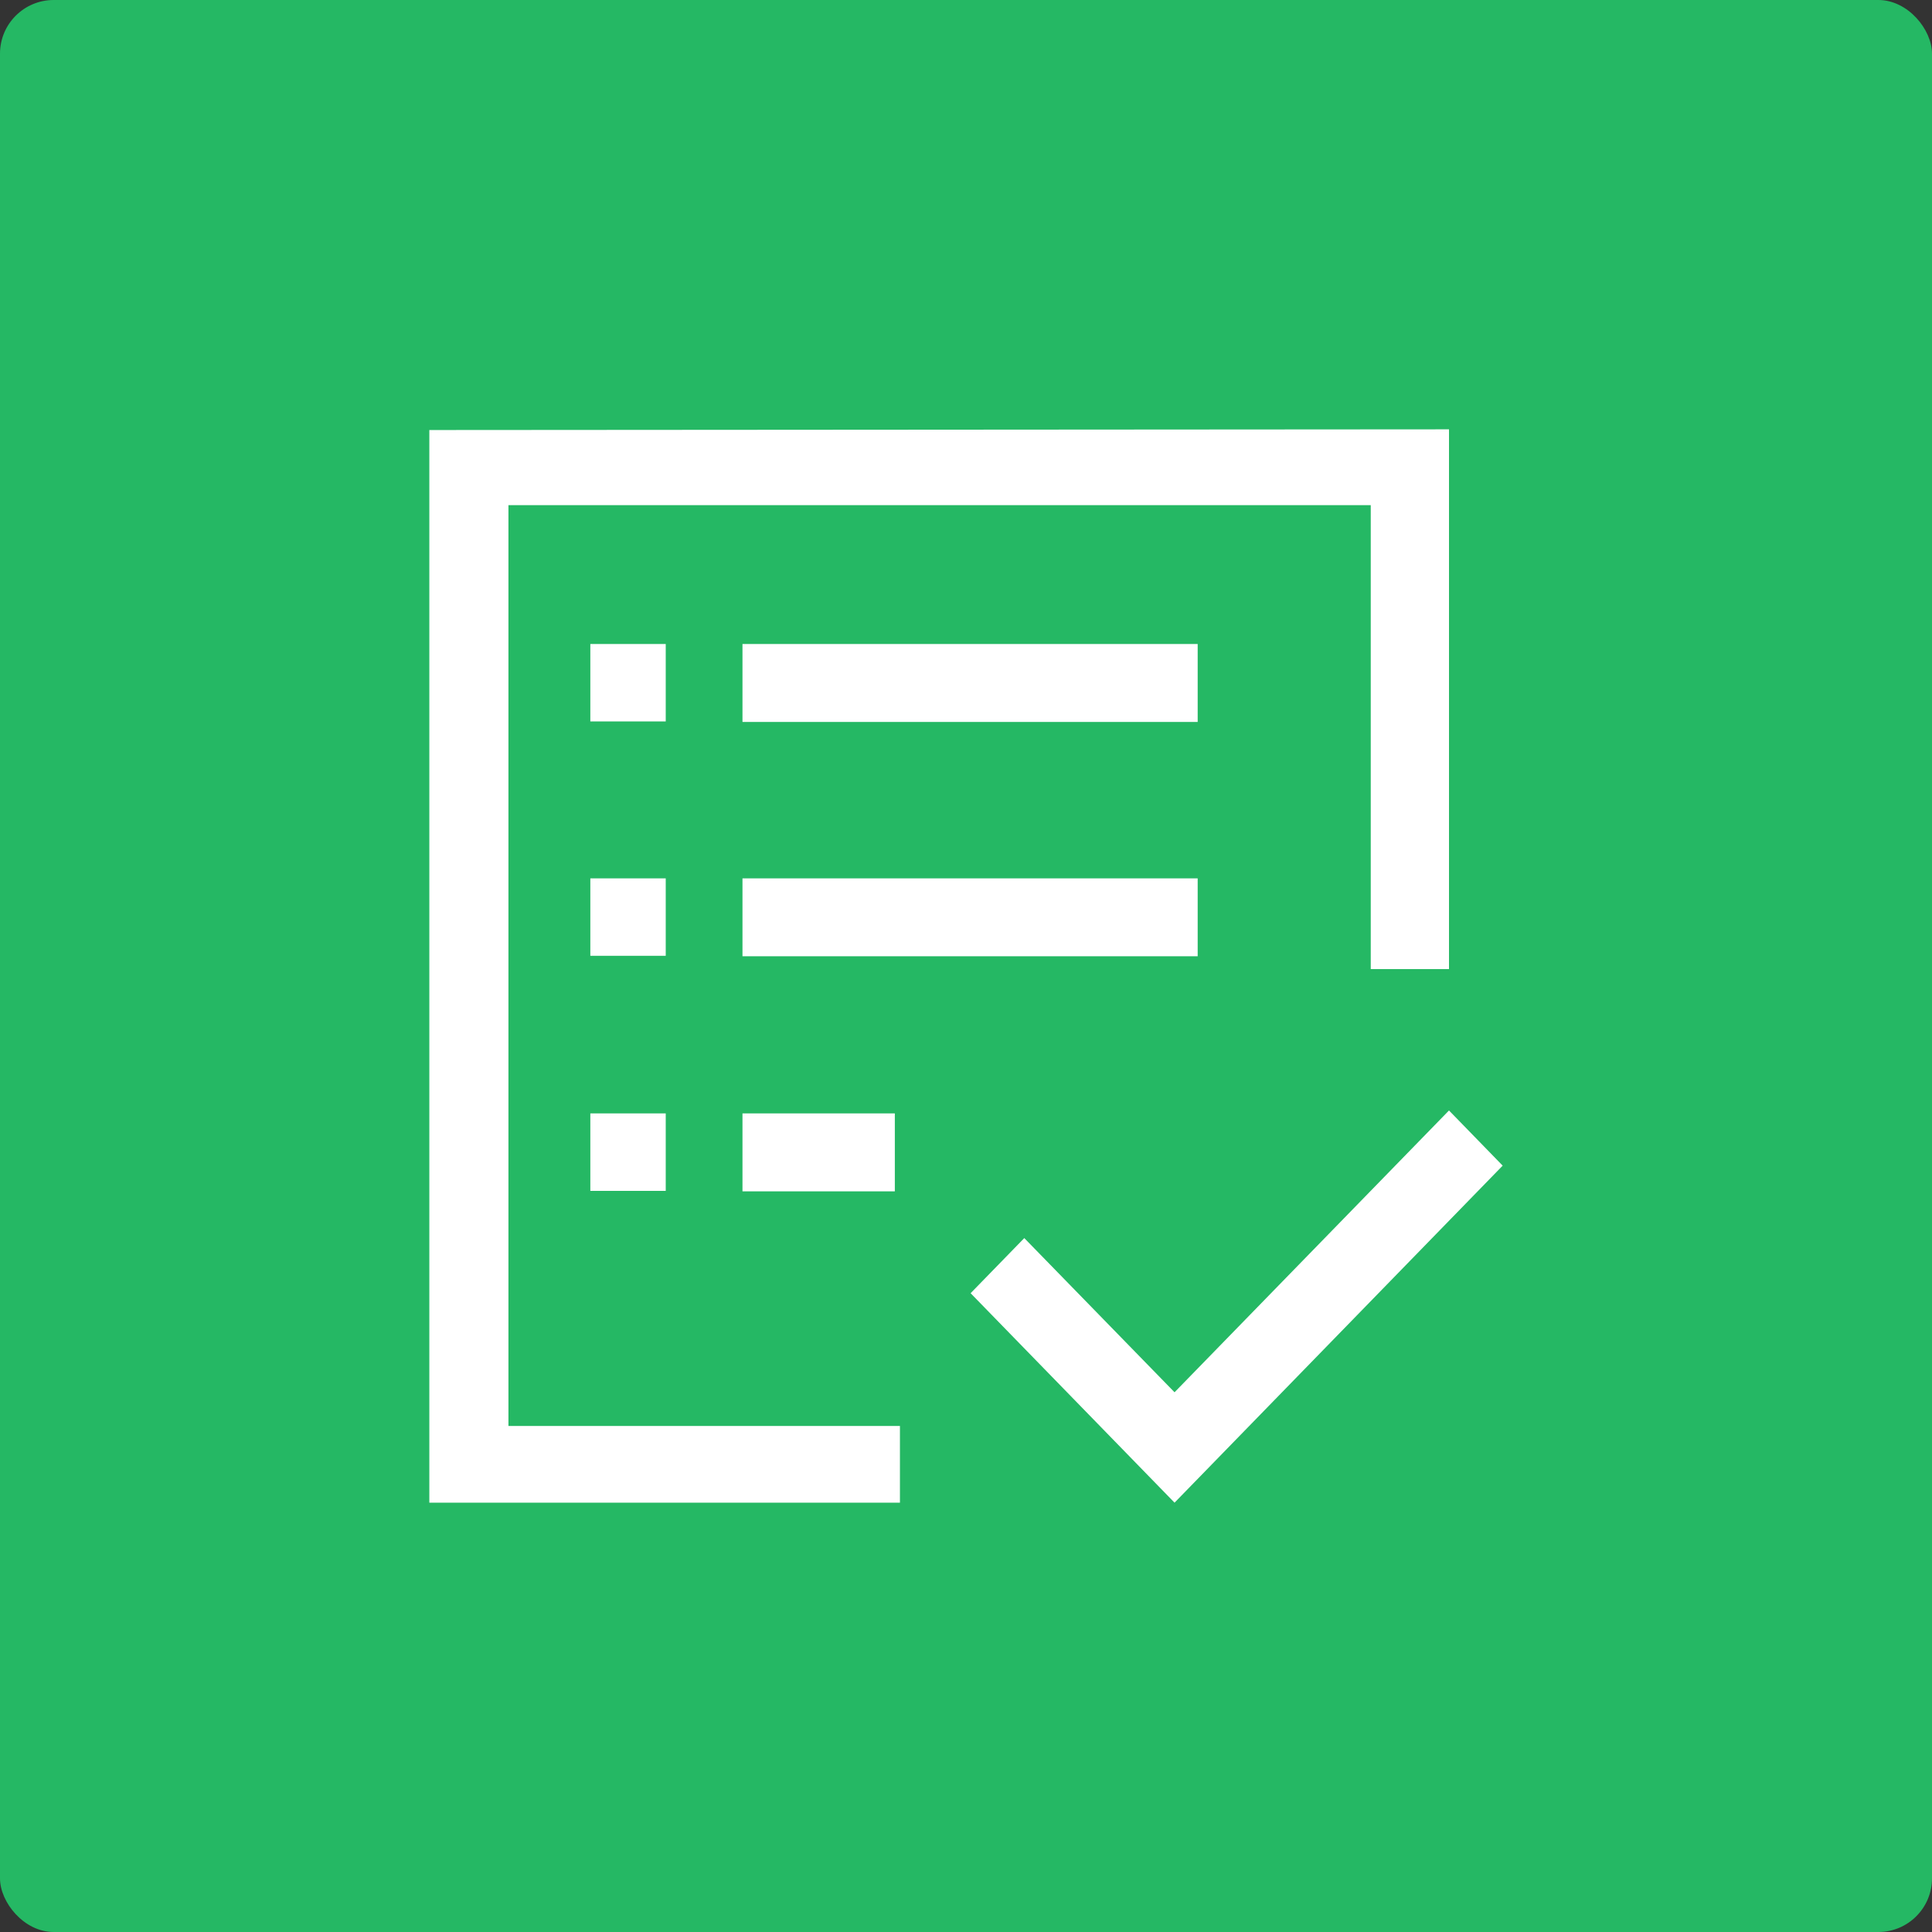 <?xml version="1.0" encoding="UTF-8"?>
<svg width="36px" height="36px" viewBox="0 0 36 36" version="1.1" xmlns="http://www.w3.org/2000/svg" xmlns:xlink="http://www.w3.org/1999/xlink">
    <rect x="0" y="0" width="36" height="36" fill="#333333" stroke="none"/>
    <!-- Generator: Sketch 49.3 (51167) - http://www.bohemiancoding.com/sketch -->
    <title>练习</title>
    <desc>Created with Sketch.</desc>
    <defs></defs>
    <g id="8月2日上线" stroke="none" stroke-width="1" fill="none" fill-rule="evenodd">
        <g id="互动现场" transform="translate(-234, -326)">
            <g id="练习" transform="translate(234, 326)">
                <rect id="Rectangle-11-Copy" fill="#25B864" x="0" y="0" width="36" height="36" rx="1"></rect>
                <g id="Page-1" transform="translate(8, 8)" fill="#FFFFFF">
                    <polygon id="Fill-1" points="19 0 0 0.013 0 20 8.769 20 8.769 18.571 1.474 18.571 1.474 1.413 17.542 1.413 17.542 10.058 19 10.058 19 0.013"></polygon>
                    <path d="M5.835,5.452 L14.317,5.452 L14.317,4 L5.835,4 L5.835,5.452 Z M3,5.443 L4.405,5.443 L4.405,4 L3,4 L3,5.443 Z M5.835,9.819 L14.317,9.819 L14.317,8.367 L5.835,8.367 L5.835,9.819 Z M3,9.81 L4.405,9.81 L4.405,8.367 L3,8.367 L3,9.81 Z M13.886,17.943 L11.086,15.07 L10.086,16.097 L13.886,20 L20,13.72 L19,12.692 L13.886,17.943 Z M5.835,14.199 L8.674,14.199 L8.674,12.747 L5.835,12.747 L5.835,14.199 Z M3,14.19 L4.405,14.19 L4.405,12.747 L3,12.747 L3,14.19 Z" id="Fill-2"></path>
                </g>
            </g>
        </g>
    </g>
</svg>